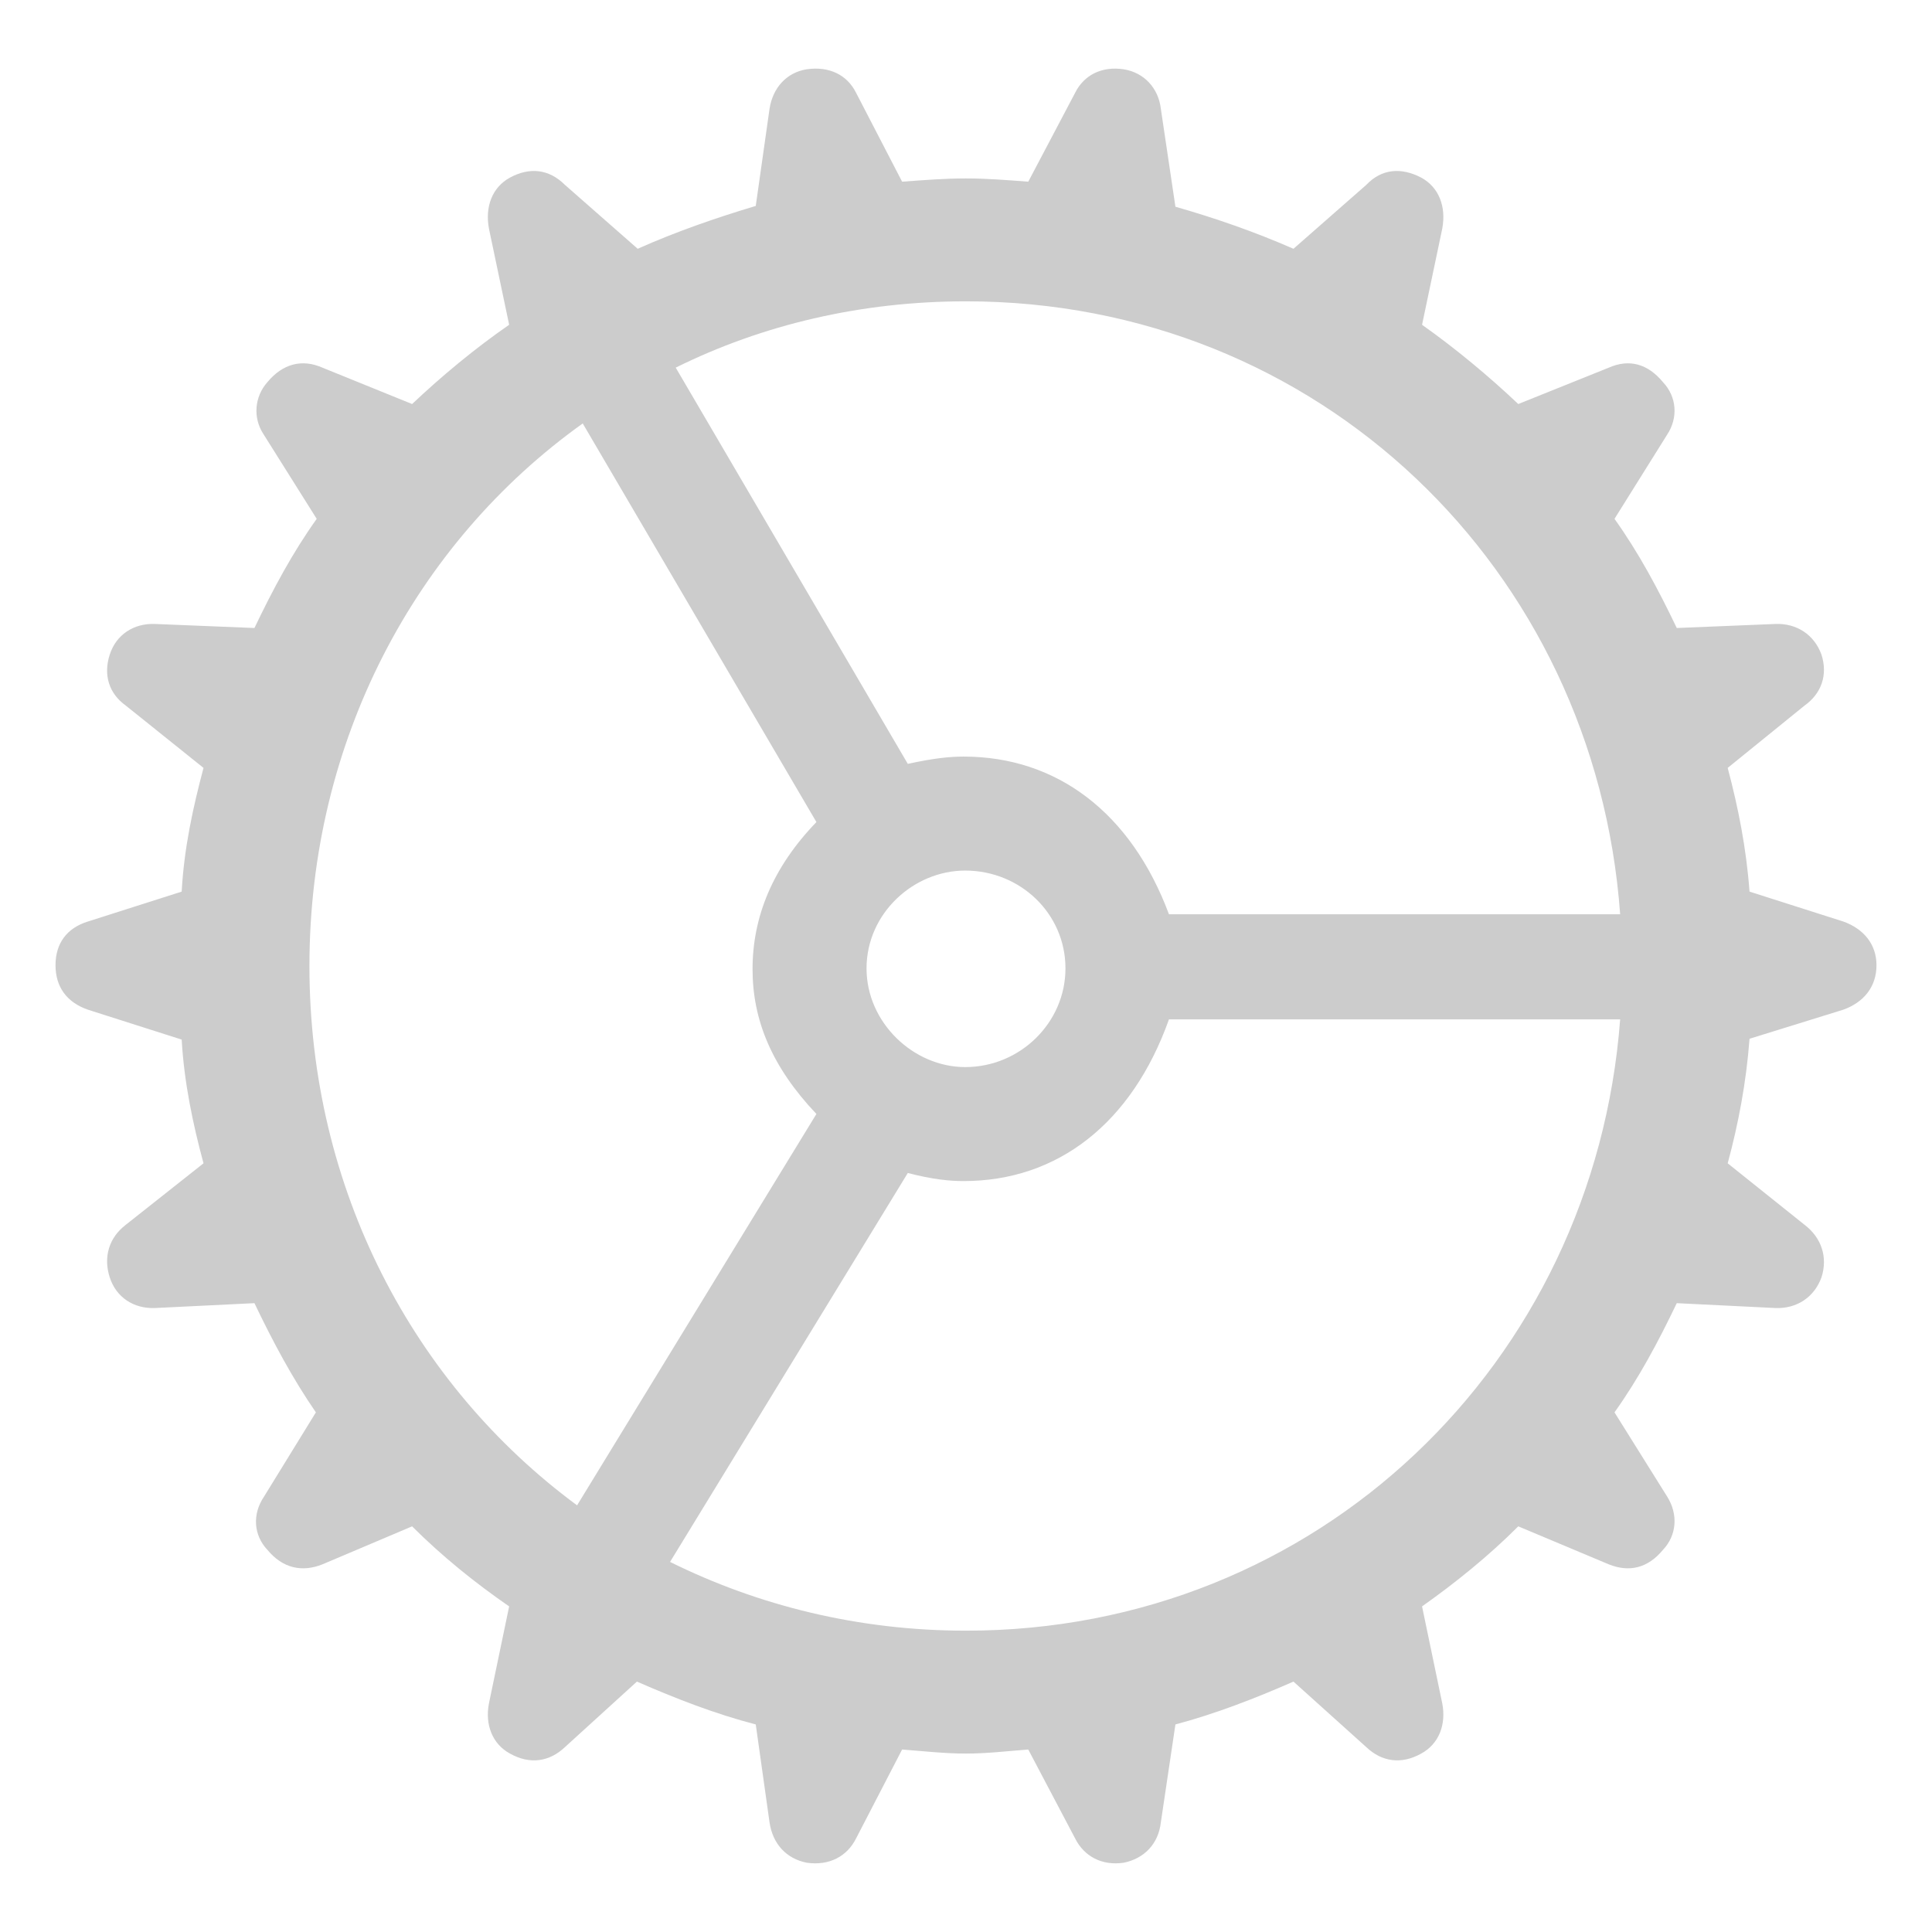 <?xml version="1.0" encoding="utf-8"?><!-- Uploaded to: SVG Repo, www.svgrepo.com, Generator: SVG Repo Mixer Tools -->
<svg fill="#ccc" width="800px" height="800px" viewBox="0 0 56 56" xmlns="http://www.w3.org/2000/svg"><path d="M 28 50.828 C 28.609 50.828 29.172 50.758 29.805 50.711 L 31.164 53.289 C 31.422 53.805 31.938 54.086 32.57 53.992 C 33.156 53.875 33.578 53.453 33.648 52.82 L 34.07 49.984 C 35.219 49.68 36.367 49.234 37.492 48.742 L 39.602 50.641 C 40.047 51.062 40.609 51.156 41.195 50.828 C 41.711 50.547 41.922 49.984 41.805 49.375 L 41.219 46.562 C 42.18 45.883 43.141 45.109 44.008 44.242 L 46.633 45.344 C 47.219 45.578 47.758 45.461 48.203 44.922 C 48.602 44.5 48.648 43.891 48.321 43.375 L 46.797 40.938 C 47.5 39.953 48.063 38.898 48.602 37.773 L 51.461 37.914 C 52.07 37.938 52.586 37.609 52.797 37.023 C 52.984 36.438 52.797 35.875 52.304 35.5 L 50.078 33.719 C 50.383 32.594 50.617 31.375 50.711 30.109 L 53.43 29.266 C 54.016 29.055 54.391 28.609 54.391 27.977 C 54.391 27.367 54.016 26.922 53.43 26.711 L 50.711 25.844 C 50.617 24.578 50.383 23.406 50.078 22.258 L 52.304 20.453 C 52.797 20.102 52.984 19.562 52.797 18.977 C 52.586 18.391 52.07 18.062 51.461 18.086 L 48.602 18.203 C 48.063 17.078 47.5 16.023 46.797 15.039 L 48.321 12.602 C 48.648 12.109 48.602 11.5 48.203 11.078 C 47.758 10.539 47.219 10.398 46.633 10.656 L 44.008 11.711 C 43.141 10.891 42.18 10.094 41.219 9.414 L 41.805 6.625 C 41.922 5.992 41.711 5.43 41.195 5.148 C 40.609 4.844 40.047 4.891 39.602 5.359 L 37.492 7.211 C 36.367 6.719 35.219 6.32 34.07 5.992 L 33.648 3.156 C 33.578 2.547 33.156 2.102 32.57 2.008 C 31.938 1.914 31.422 2.172 31.164 2.688 L 29.805 5.266 C 29.172 5.219 28.609 5.172 28 5.172 C 27.367 5.172 26.805 5.219 26.148 5.266 L 24.813 2.688 C 24.555 2.172 24.039 1.914 23.383 2.008 C 22.797 2.102 22.398 2.547 22.305 3.156 L 21.906 5.969 C 20.734 6.32 19.586 6.719 18.484 7.211 L 16.375 5.359 C 15.906 4.891 15.344 4.844 14.781 5.148 C 14.266 5.43 14.055 5.992 14.172 6.625 L 14.758 9.414 C 13.774 10.094 12.813 10.891 11.945 11.711 L 9.344 10.656 C 8.758 10.398 8.195 10.539 7.75 11.078 C 7.375 11.5 7.328 12.109 7.633 12.578 L 9.18 15.039 C 8.477 16.023 7.914 17.078 7.375 18.203 L 4.492 18.086 C 3.883 18.062 3.367 18.391 3.18 18.977 C 2.992 19.562 3.156 20.102 3.648 20.453 L 5.899 22.258 C 5.594 23.406 5.336 24.578 5.266 25.844 L 2.547 26.711 C 1.938 26.898 1.609 27.344 1.609 27.977 C 1.609 28.609 1.938 29.055 2.547 29.266 L 5.266 30.133 C 5.336 31.375 5.594 32.594 5.899 33.719 L 3.648 35.5 C 3.156 35.875 2.992 36.438 3.18 37.023 C 3.367 37.609 3.883 37.938 4.492 37.914 L 7.375 37.773 C 7.914 38.898 8.477 39.953 9.156 40.938 L 7.656 43.375 C 7.305 43.891 7.352 44.5 7.75 44.922 C 8.195 45.461 8.758 45.578 9.344 45.344 L 11.945 44.242 C 12.813 45.109 13.774 45.883 14.758 46.562 L 14.172 49.375 C 14.055 49.984 14.266 50.547 14.781 50.828 C 15.367 51.156 15.93 51.062 16.375 50.641 L 18.461 48.742 C 19.586 49.234 20.734 49.68 21.906 49.984 L 22.305 52.82 C 22.398 53.453 22.797 53.875 23.383 53.992 C 24.039 54.086 24.555 53.805 24.813 53.289 L 26.148 50.711 C 26.781 50.758 27.367 50.828 28 50.828 Z M 33.883 26.5 C 32.781 23.547 30.625 21.93 27.93 21.93 C 27.531 21.93 27.063 21.977 26.313 22.141 L 19.586 10.656 C 22.094 9.414 24.953 8.734 28 8.734 C 38.219 8.734 46.234 16.492 46.961 26.5 Z M 8.969 28 C 8.969 21.484 12.039 15.742 16.891 12.274 L 23.664 23.828 C 22.398 25.141 21.813 26.57 21.813 28.094 C 21.813 29.57 22.375 30.93 23.664 32.289 L 16.727 43.633 C 11.992 40.141 8.969 34.469 8.969 28 Z M 25.117 28.07 C 25.117 26.477 26.477 25.234 27.977 25.234 C 29.57 25.234 30.883 26.477 30.883 28.07 C 30.883 29.641 29.57 30.93 27.977 30.93 C 26.477 30.93 25.117 29.641 25.117 28.07 Z M 28 47.266 C 24.883 47.266 21.977 46.539 19.422 45.273 L 26.313 34 C 27.039 34.188 27.531 34.234 27.93 34.234 C 30.648 34.234 32.805 32.57 33.883 29.547 L 46.961 29.547 C 46.211 39.508 38.195 47.266 28 47.266 Z"/></svg>